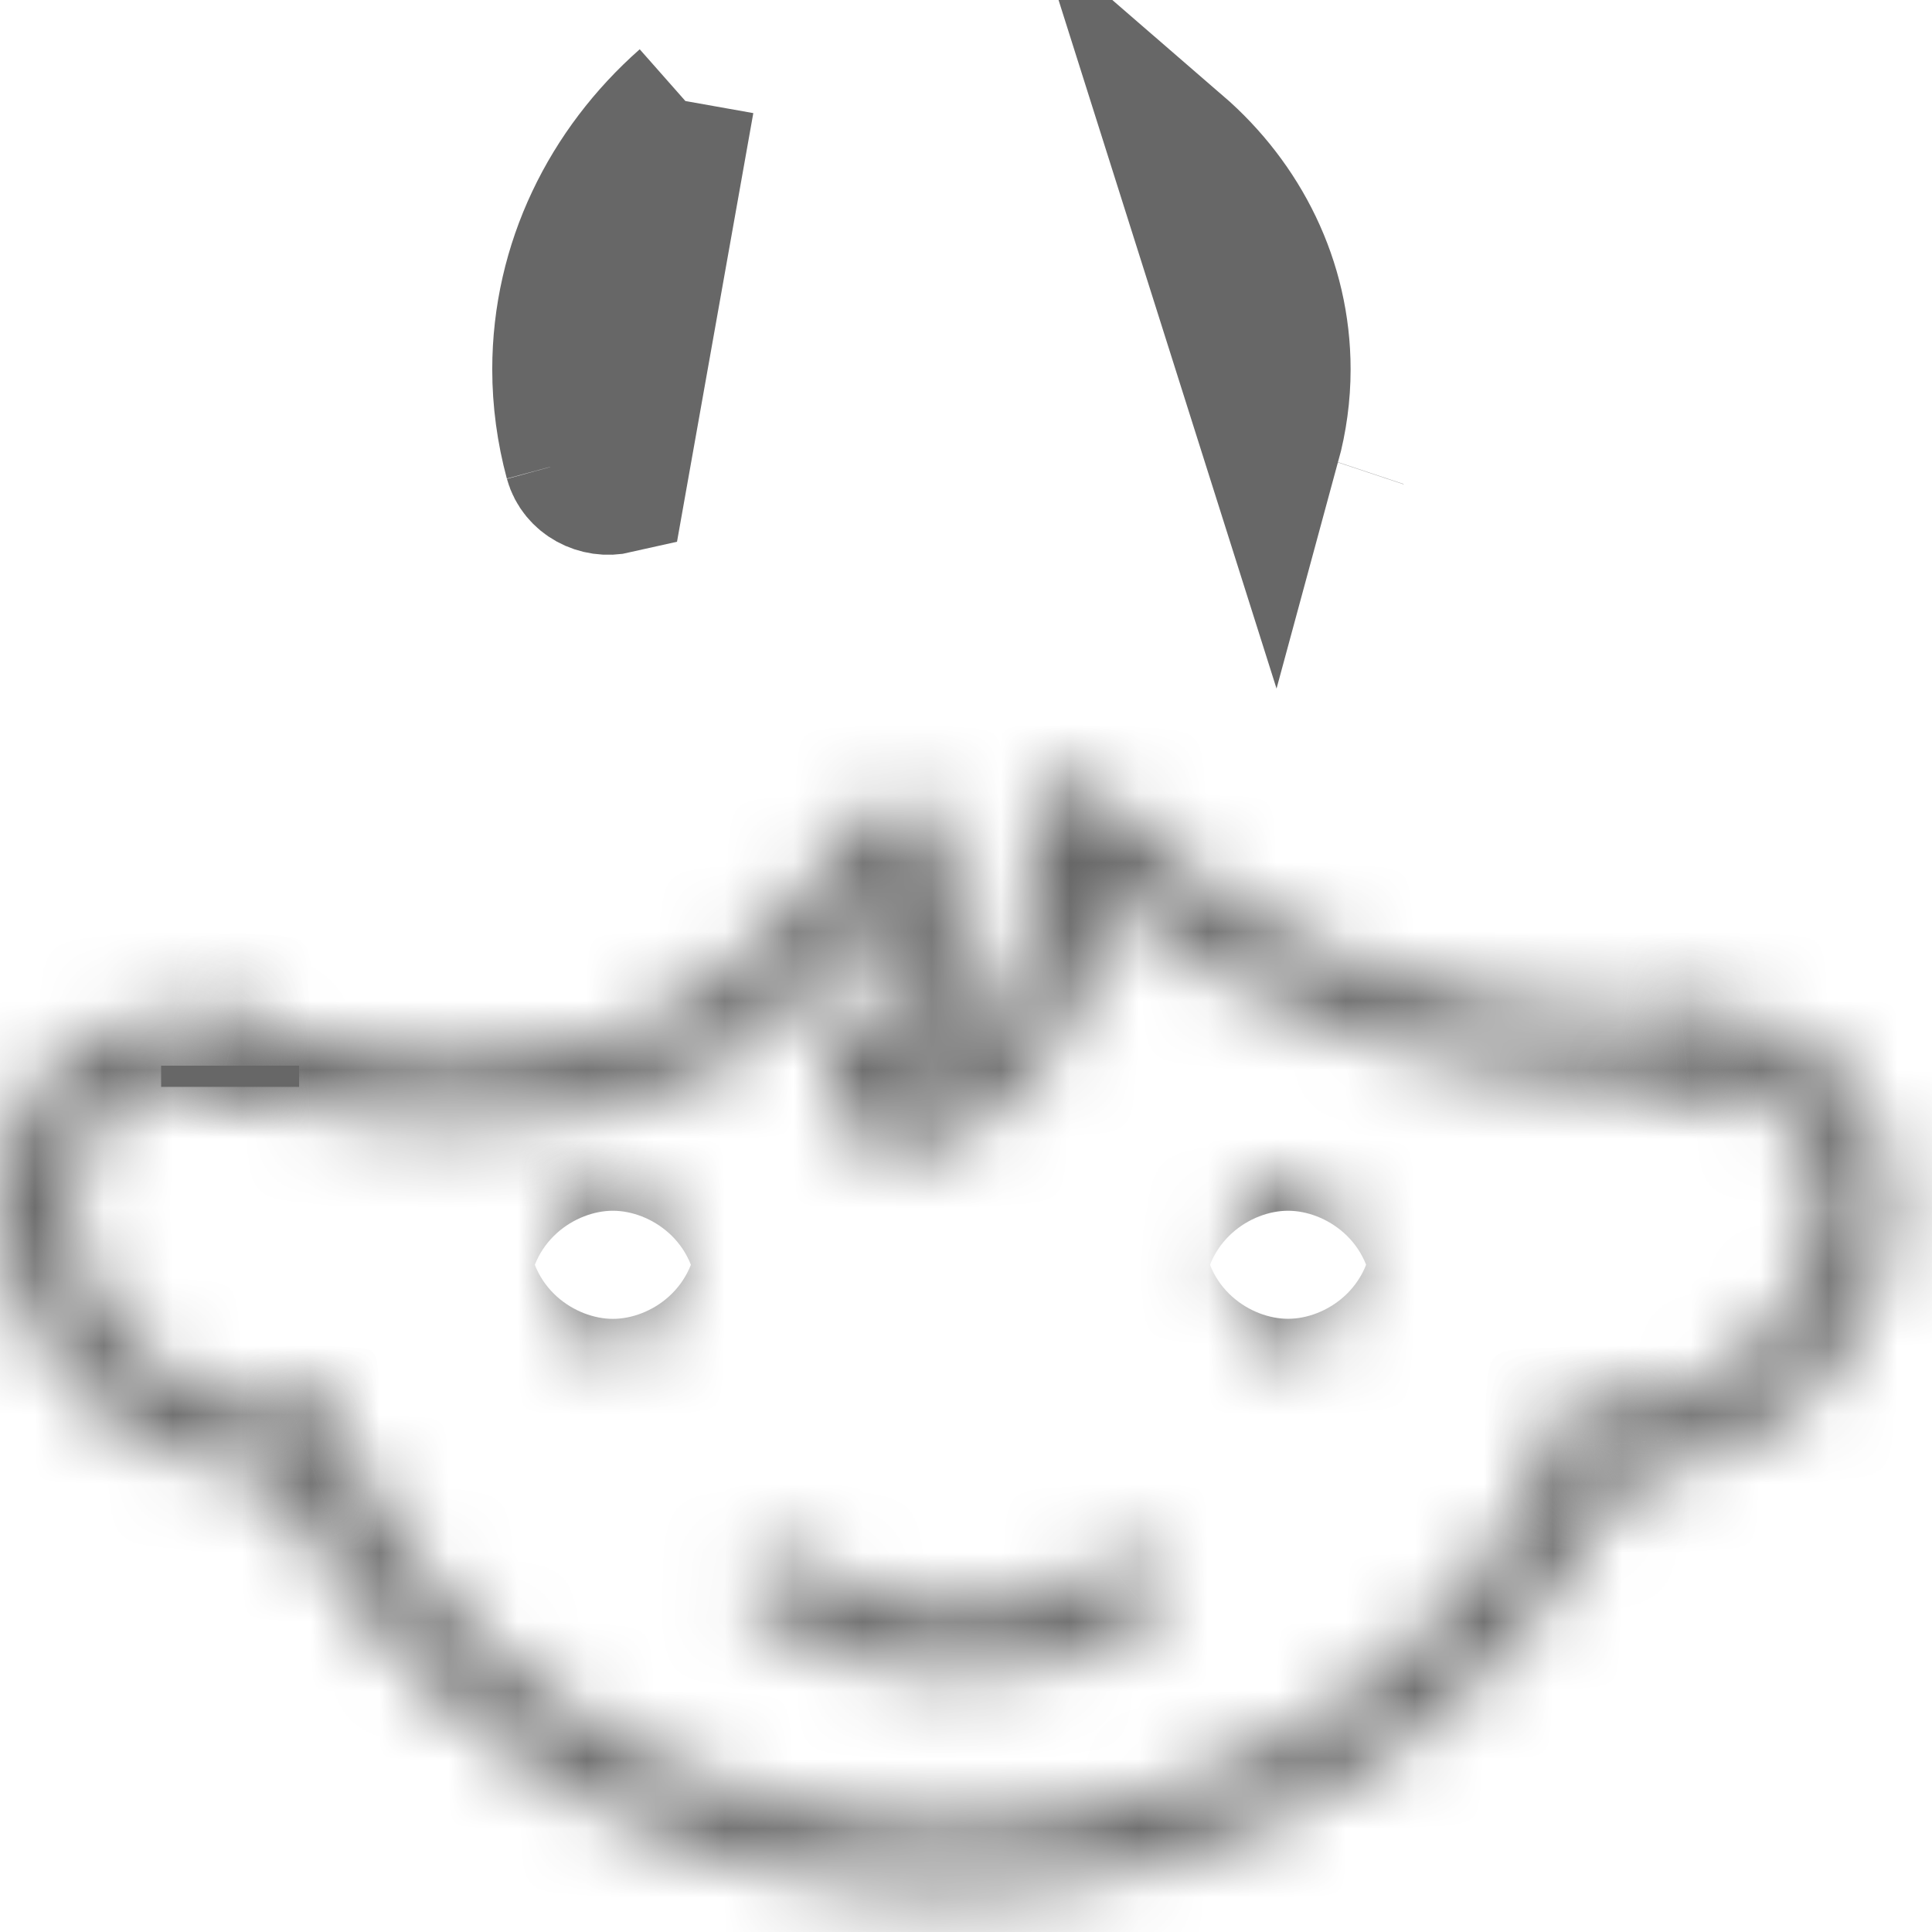 <svg width="28" height="28" viewBox="0 0 28 28" fill="none" xmlns="http://www.w3.org/2000/svg">
<mask id="path-1-inside-1" fill="white">
<path d="M13.12 16.7C12.681 16.7 12.307 16.459 12.122 16.144C11.838 15.662 11.999 15.104 12.491 14.845C12.925 14.618 12.929 13.844 12.812 13.145C11.198 15.129 10.004 16.309 6.458 16.309C5.337 16.309 4.417 16.062 3.444 15.8L3.194 15.732C2.918 15.658 2.758 15.39 2.837 15.133C2.916 14.877 3.204 14.727 3.479 14.801L3.731 14.869C4.632 15.112 5.482 15.341 6.458 15.341C9.748 15.341 10.617 14.26 12.349 12.109L12.643 11.745C12.758 11.601 12.95 11.531 13.139 11.559C13.329 11.586 13.487 11.71 13.55 11.879C13.66 12.179 14.584 14.82 13.033 15.673C13.041 15.691 13.058 15.71 13.079 15.722C13.112 15.739 13.162 15.734 13.227 15.701C14.031 15.302 15.303 14.045 14.957 11.86C14.924 11.648 15.042 11.44 15.251 11.351C15.459 11.259 15.705 11.308 15.86 11.467C17.85 13.559 20.806 14.758 23.969 14.758C24.075 14.758 24.179 14.754 24.284 14.752L24.34 14.75C24.636 14.74 24.867 14.952 24.875 15.219C24.884 15.487 24.659 15.71 24.373 15.718L24.319 15.72C24.202 15.724 24.087 15.728 23.971 15.728C20.986 15.728 18.163 14.746 16.039 12.999C15.876 14.946 14.584 16.128 13.715 16.558C13.508 16.657 13.308 16.7 13.12 16.7Z"/>
</mask>
<path d="M12.122 16.144L10.398 17.158L10.399 17.159L12.122 16.144ZM12.491 14.845L11.562 13.074L11.561 13.075L12.491 14.845ZM12.812 13.145L14.785 12.816L14.056 8.445L11.26 11.883L12.812 13.145ZM3.444 15.8L2.919 17.73L2.923 17.731L3.444 15.8ZM3.194 15.732L3.718 13.802L3.712 13.8L3.194 15.732ZM3.479 14.801L4 12.87L3.998 12.869L3.479 14.801ZM3.731 14.869L4.252 12.938L4.252 12.938L3.731 14.869ZM12.349 12.109L10.794 10.851L10.791 10.854L12.349 12.109ZM12.643 11.745L14.198 13.003L14.207 12.992L12.643 11.745ZM13.55 11.879L15.426 11.187L15.426 11.186L13.55 11.879ZM13.033 15.673L12.069 13.921L10.416 14.831L11.227 16.534L13.033 15.673ZM13.079 15.722L12.102 17.467L12.126 17.481L12.15 17.493L13.079 15.722ZM13.227 15.701L12.339 13.908L12.328 13.914L12.316 13.92L13.227 15.701ZM14.957 11.86L12.981 12.171L12.982 12.173L14.957 11.86ZM15.251 11.351L16.039 13.189L16.047 13.186L16.054 13.183L15.251 11.351ZM15.86 11.467L17.308 10.088L17.302 10.082L17.297 10.076L15.86 11.467ZM24.284 14.752L24.321 16.752L24.337 16.751L24.352 16.751L24.284 14.752ZM24.34 14.75L24.274 12.751L24.271 12.751L24.34 14.75ZM24.875 15.219L26.875 15.156L26.875 15.156L24.875 15.219ZM24.373 15.718L24.319 13.719L24.31 13.719L24.302 13.719L24.373 15.718ZM24.319 15.72L24.386 17.719L24.39 17.719L24.319 15.72ZM16.039 12.999L17.309 11.454L14.363 9.031L14.046 12.832L16.039 12.999ZM13.715 16.558L14.581 18.36L14.591 18.356L14.601 18.351L13.715 16.558ZM13.12 14.7C13.411 14.7 13.682 14.852 13.845 15.128L10.399 17.159C10.933 18.065 11.951 18.7 13.12 18.7V14.7ZM13.846 15.13C13.966 15.334 14.031 15.637 13.939 15.959C13.847 16.281 13.633 16.505 13.421 16.616L11.561 13.075C10.058 13.864 9.535 15.69 10.398 17.158L13.846 15.13ZM13.42 16.617C14.52 16.039 14.774 14.941 14.841 14.433C14.918 13.844 14.858 13.254 14.785 12.816L10.839 13.474C10.859 13.591 10.87 13.694 10.875 13.78C10.877 13.821 10.877 13.854 10.877 13.879C10.876 13.903 10.875 13.914 10.875 13.912C10.875 13.91 10.878 13.888 10.889 13.85C10.899 13.812 10.921 13.746 10.963 13.665C11.051 13.495 11.235 13.246 11.562 13.074L13.42 16.617ZM11.26 11.883C10.455 12.873 9.954 13.397 9.362 13.738C8.814 14.053 8.006 14.309 6.458 14.309V18.309C8.456 18.309 10.018 17.975 11.357 17.204C12.652 16.459 13.555 15.401 14.364 14.406L11.26 11.883ZM6.458 14.309C5.634 14.309 4.953 14.135 3.964 13.869L2.923 17.731C3.882 17.989 5.039 18.309 6.458 18.309V14.309ZM3.969 13.87L3.718 13.802L2.669 17.662L2.919 17.73L3.969 13.87ZM3.712 13.8C4.407 13.986 5.04 14.776 4.748 15.723L0.926 14.543C0.475 16.003 1.43 17.329 2.675 17.663L3.712 13.8ZM4.748 15.723C4.482 16.586 3.629 16.912 2.961 16.732L3.998 12.869C2.779 12.542 1.351 13.167 0.926 14.543L4.748 15.723ZM2.958 16.732L3.211 16.8L4.252 12.938L4 12.87L2.958 16.732ZM3.21 16.8C4.083 17.035 5.179 17.341 6.458 17.341V13.341C5.786 13.341 5.181 13.188 4.252 12.938L3.21 16.8ZM6.458 17.341C8.327 17.341 9.786 17.033 11.063 16.218C12.24 15.467 13.099 14.367 13.907 13.363L10.791 10.854C9.867 12.002 9.425 12.518 8.912 12.846C8.499 13.109 7.879 13.341 6.458 13.341V17.341ZM13.904 13.366L14.198 13.003L11.088 10.488L10.794 10.851L13.904 13.366ZM14.207 12.992C13.84 13.452 13.304 13.603 12.855 13.538L13.423 9.579C12.595 9.46 11.675 9.751 11.079 10.499L14.207 12.992ZM12.855 13.538C12.368 13.469 11.883 13.138 11.674 12.573L15.426 11.186C15.092 10.283 14.29 9.703 13.423 9.579L12.855 13.538ZM11.674 12.572C11.708 12.665 11.886 13.183 11.918 13.695C11.934 13.947 11.905 14.074 11.895 14.104C11.893 14.11 11.903 14.078 11.94 14.032C11.98 13.982 12.028 13.943 12.069 13.921L13.997 17.426C15.85 16.406 15.973 14.428 15.91 13.443C15.841 12.345 15.502 11.393 15.426 11.187L11.674 12.572ZM11.227 16.534C11.402 16.901 11.698 17.241 12.102 17.467L14.055 13.976C14.254 14.088 14.408 14.22 14.524 14.346C14.637 14.47 14.749 14.625 14.838 14.813L11.227 16.534ZM12.15 17.493C13.083 17.982 13.924 17.59 14.137 17.481L12.316 13.92C12.414 13.87 12.605 13.785 12.869 13.749C13.14 13.712 13.563 13.718 14.008 13.951L12.15 17.493ZM14.114 17.493C15.533 16.79 17.443 14.769 16.932 11.547L12.982 12.173C13.081 12.799 12.944 13.191 12.8 13.435C12.632 13.721 12.412 13.873 12.339 13.908L14.114 17.493ZM16.933 11.549C17.051 12.298 16.617 12.941 16.039 13.189L14.463 9.513C13.468 9.939 12.797 10.998 12.981 12.171L16.933 11.549ZM16.054 13.183C15.507 13.422 14.857 13.307 14.422 12.858L17.297 10.076C16.554 9.309 15.412 9.097 14.448 9.519L16.054 13.183ZM14.411 12.846C16.817 15.374 20.317 16.758 23.969 16.758V12.758C21.296 12.758 18.883 11.743 17.308 10.088L14.411 12.846ZM23.969 16.758C24.097 16.758 24.268 16.753 24.321 16.752L24.246 12.752C24.09 12.755 24.053 12.758 23.969 12.758V16.758ZM24.352 16.751L24.409 16.749L24.271 12.751L24.214 12.753L24.352 16.751ZM24.405 16.749C23.703 16.772 22.906 16.224 22.877 15.281L26.875 15.156C26.828 13.681 25.569 12.709 24.274 12.751L24.405 16.749ZM22.876 15.281C22.847 14.322 23.621 13.738 24.319 13.719L24.427 17.717C25.697 17.683 26.921 16.651 26.875 15.156L22.876 15.281ZM24.302 13.719L24.247 13.721L24.39 17.719L24.445 17.717L24.302 13.719ZM24.252 13.721C24.129 13.725 24.048 13.728 23.971 13.728V17.728C24.127 17.728 24.275 17.723 24.386 17.719L24.252 13.721ZM23.971 13.728C21.415 13.728 19.05 12.886 17.309 11.454L14.768 14.543C17.276 16.606 20.557 17.728 23.971 17.728V13.728ZM14.046 12.832C13.955 13.924 13.225 14.569 12.829 14.765L14.601 18.351C15.943 17.688 17.798 15.969 18.032 13.165L14.046 12.832ZM12.849 14.755C12.901 14.73 12.996 14.7 13.12 14.7V18.7C13.62 18.7 14.115 18.584 14.581 18.36L12.849 14.755Z" fill="#676767" mask="url(#path-1-inside-1)"/>
<mask id="path-3-inside-2" fill="white">
<path d="M13.873 24.284C12.733 24.284 11.653 23.948 10.988 23.382C10.775 23.203 10.761 22.896 10.952 22.698C11.144 22.5 11.473 22.484 11.686 22.665C12.166 23.071 12.983 23.314 13.873 23.314C14.763 23.314 15.58 23.071 16.06 22.665C16.272 22.484 16.6 22.5 16.793 22.698C16.987 22.896 16.971 23.201 16.758 23.382C16.093 23.946 15.015 24.284 13.873 24.284Z"/>
</mask>
<path d="M10.988 23.382L12.284 21.858L12.275 21.851L10.988 23.382ZM11.686 22.665L10.391 24.189L10.393 24.191L11.686 22.665ZM16.06 22.665L17.352 24.191L17.355 24.189L16.06 22.665ZM16.758 23.382L18.051 24.908L18.053 24.906L16.758 23.382ZM13.873 22.284C13.057 22.284 12.487 22.031 12.284 21.858L9.692 24.905C10.819 25.864 12.409 26.284 13.873 26.284V22.284ZM12.275 21.851C12.953 22.421 13.002 23.456 12.39 24.088L9.515 21.307C8.52 22.336 8.598 23.985 9.701 24.913L12.275 21.851ZM12.39 24.088C11.841 24.656 10.973 24.684 10.391 24.189L12.982 21.141C11.974 20.284 10.448 20.343 9.515 21.307L12.39 24.088ZM10.393 24.191C11.358 25.008 12.703 25.314 13.873 25.314V21.314C13.604 21.314 13.37 21.276 13.195 21.224C13.009 21.169 12.954 21.118 12.979 21.139L10.393 24.191ZM13.873 25.314C15.043 25.314 16.387 25.008 17.352 24.191L14.767 21.139C14.792 21.118 14.737 21.169 14.551 21.224C14.376 21.276 14.142 21.314 13.873 21.314V25.314ZM17.355 24.189C16.768 24.688 15.905 24.65 15.364 24.096L18.223 21.299C17.294 20.349 15.777 20.28 14.764 21.141L17.355 24.189ZM15.364 24.096C14.729 23.447 14.812 22.412 15.463 21.858L18.053 24.906C19.13 23.991 19.246 22.345 18.223 21.299L15.364 24.096ZM15.465 21.856C15.259 22.031 14.688 22.284 13.873 22.284V26.284C15.343 26.284 16.927 25.86 18.051 24.908L15.465 21.856Z" fill="#676767" mask="url(#path-3-inside-2)"/>
<mask id="path-5-inside-3" fill="white">
<path d="M13.775 27.421C9.454 27.421 5.508 24.894 3.957 21.131C3.855 20.881 3.988 20.601 4.255 20.505C4.524 20.408 4.824 20.535 4.926 20.783C6.325 24.173 9.881 26.451 13.775 26.451C17.673 26.451 21.23 24.171 22.626 20.776C22.729 20.527 23.029 20.402 23.298 20.498C23.567 20.593 23.7 20.873 23.596 21.123C22.047 24.892 18.099 27.421 13.775 27.421Z"/>
</mask>
<path d="M3.957 21.131L2.104 21.886L2.108 21.893L3.957 21.131ZM4.255 20.505L4.927 22.389L4.935 22.386L4.255 20.505ZM4.926 20.783L3.076 21.543L3.077 21.546L4.926 20.783ZM22.626 20.776L24.476 21.536L24.477 21.535L22.626 20.776ZM23.596 21.123L21.749 20.356L21.746 20.363L23.596 21.123ZM13.775 25.421C10.198 25.421 7.024 23.324 5.806 20.369L2.108 21.893C3.992 26.465 8.71 29.421 13.775 29.421V25.421ZM5.809 20.377C6.171 21.266 5.645 22.133 4.927 22.389L3.582 18.622C2.331 19.068 1.538 20.495 2.105 21.886L5.809 20.377ZM4.935 22.386C4.276 22.624 3.412 22.362 3.076 21.543L6.776 20.024C6.235 18.707 4.771 18.192 3.575 18.624L4.935 22.386ZM3.077 21.546C4.809 25.743 9.137 28.451 13.775 28.451V24.451C10.626 24.451 7.84 22.603 6.775 20.02L3.077 21.546ZM13.775 28.451C18.419 28.451 22.747 25.741 24.476 21.536L20.777 20.015C19.713 22.602 16.928 24.451 13.775 24.451V28.451ZM24.477 21.535C24.135 22.366 23.268 22.609 22.63 22.383L23.965 18.612C22.789 18.196 21.322 18.688 20.776 20.016L24.477 21.535ZM22.63 22.383C21.916 22.13 21.374 21.257 21.749 20.356L25.442 21.891C26.026 20.488 25.218 19.056 23.965 18.612L22.63 22.383ZM21.746 20.363C20.53 23.322 17.354 25.421 13.775 25.421V29.421C18.843 29.421 23.564 26.462 25.446 21.884L21.746 20.363Z" fill="#676767" mask="url(#path-5-inside-3)"/>
<path d="M3.335 15.447C3.335 15.537 3.335 15.638 3.335 15.752V15.445L3.335 15.447Z" stroke="#676767" stroke-width="2"/>
<mask id="path-8-inside-4" fill="white">
<path d="M4.442 21.442C4.436 21.442 4.428 21.442 4.421 21.442C1.178 21.32 0 19.019 0 17.501C0 15.854 1.109 14.706 2.695 14.706C2.954 14.706 3.214 14.739 3.469 14.801C3.746 14.871 3.911 15.135 3.836 15.394C3.761 15.652 3.477 15.806 3.2 15.736C3.031 15.693 2.862 15.672 2.695 15.672C1.551 15.672 1.038 16.589 1.038 17.499C1.038 18.29 1.653 20.368 4.461 20.474C4.749 20.486 4.97 20.71 4.959 20.978C4.949 21.238 4.717 21.442 4.442 21.442Z"/>
</mask>
<path d="M4.421 21.442L4.346 23.441L4.384 23.442H4.421V21.442ZM3.469 14.801L3.958 12.862L3.951 12.86L3.944 12.858L3.469 14.801ZM3.2 15.736L2.709 17.675L2.71 17.675L3.2 15.736ZM4.461 20.474L4.542 18.476L4.537 18.476L4.461 20.474ZM4.959 20.978L6.958 21.058L6.958 21.056L4.959 20.978ZM4.442 19.442C4.442 19.442 4.442 19.442 4.442 19.442C4.442 19.442 4.442 19.442 4.442 19.442C4.442 19.442 4.442 19.442 4.442 19.442C4.442 19.442 4.442 19.442 4.442 19.442C4.442 19.442 4.442 19.442 4.442 19.442C4.442 19.442 4.442 19.442 4.442 19.442C4.442 19.442 4.442 19.442 4.442 19.442C4.442 19.442 4.442 19.442 4.442 19.442C4.442 19.442 4.442 19.442 4.442 19.442C4.442 19.442 4.442 19.442 4.442 19.442C4.442 19.442 4.442 19.442 4.442 19.442C4.442 19.442 4.442 19.442 4.442 19.442C4.442 19.442 4.442 19.442 4.442 19.442C4.442 19.442 4.442 19.442 4.442 19.442C4.442 19.442 4.442 19.442 4.442 19.442C4.442 19.442 4.442 19.442 4.442 19.442C4.442 19.442 4.442 19.442 4.442 19.442C4.442 19.442 4.442 19.442 4.442 19.442C4.442 19.442 4.442 19.442 4.442 19.442C4.442 19.442 4.442 19.442 4.442 19.442C4.442 19.442 4.442 19.442 4.441 19.442C4.441 19.442 4.441 19.442 4.441 19.442C4.441 19.442 4.441 19.442 4.441 19.442C4.441 19.442 4.441 19.442 4.441 19.442C4.441 19.442 4.441 19.442 4.441 19.442C4.441 19.442 4.441 19.442 4.441 19.442C4.441 19.442 4.441 19.442 4.441 19.442C4.441 19.442 4.441 19.442 4.441 19.442C4.441 19.442 4.441 19.442 4.441 19.442C4.441 19.442 4.441 19.442 4.441 19.442C4.441 19.442 4.441 19.442 4.441 19.442C4.441 19.442 4.441 19.442 4.441 19.442C4.441 19.442 4.441 19.442 4.441 19.442C4.441 19.442 4.441 19.442 4.441 19.442C4.441 19.442 4.441 19.442 4.441 19.442C4.441 19.442 4.441 19.442 4.441 19.442C4.441 19.442 4.441 19.442 4.441 19.442C4.441 19.442 4.441 19.442 4.441 19.442C4.441 19.442 4.441 19.442 4.441 19.442C4.441 19.442 4.441 19.442 4.441 19.442C4.441 19.442 4.441 19.442 4.441 19.442C4.441 19.442 4.441 19.442 4.441 19.442C4.441 19.442 4.441 19.442 4.441 19.442C4.441 19.442 4.441 19.442 4.441 19.442C4.441 19.442 4.441 19.442 4.441 19.442C4.441 19.442 4.441 19.442 4.441 19.442C4.441 19.442 4.441 19.442 4.441 19.442C4.44 19.442 4.44 19.442 4.44 19.442C4.44 19.442 4.44 19.442 4.44 19.442C4.44 19.442 4.44 19.442 4.44 19.442C4.44 19.442 4.44 19.442 4.44 19.442C4.44 19.442 4.44 19.442 4.44 19.442C4.44 19.442 4.44 19.442 4.44 19.442C4.44 19.442 4.44 19.442 4.44 19.442C4.44 19.442 4.44 19.442 4.44 19.442C4.44 19.442 4.44 19.442 4.44 19.442C4.44 19.442 4.44 19.442 4.44 19.442C4.44 19.442 4.44 19.442 4.44 19.442C4.44 19.442 4.44 19.442 4.44 19.442C4.44 19.442 4.44 19.442 4.44 19.442C4.44 19.442 4.44 19.442 4.44 19.442C4.44 19.442 4.44 19.442 4.44 19.442C4.44 19.442 4.44 19.442 4.44 19.442C4.44 19.442 4.44 19.442 4.44 19.442C4.44 19.442 4.44 19.442 4.44 19.442C4.44 19.442 4.44 19.442 4.44 19.442C4.44 19.442 4.44 19.442 4.44 19.442C4.44 19.442 4.44 19.442 4.44 19.442C4.44 19.442 4.44 19.442 4.44 19.442C4.44 19.442 4.44 19.442 4.44 19.442C4.44 19.442 4.44 19.442 4.44 19.442C4.44 19.442 4.44 19.442 4.44 19.442C4.44 19.442 4.439 19.442 4.439 19.442C4.439 19.442 4.439 19.442 4.439 19.442C4.439 19.442 4.439 19.442 4.439 19.442C4.439 19.442 4.439 19.442 4.439 19.442C4.439 19.442 4.439 19.442 4.439 19.442C4.439 19.442 4.439 19.442 4.439 19.442C4.439 19.442 4.439 19.442 4.439 19.442C4.439 19.442 4.439 19.442 4.439 19.442C4.439 19.442 4.439 19.442 4.439 19.442C4.439 19.442 4.439 19.442 4.439 19.442C4.439 19.442 4.439 19.442 4.439 19.442C4.439 19.442 4.439 19.442 4.439 19.442C4.439 19.442 4.439 19.442 4.439 19.442C4.439 19.442 4.439 19.442 4.439 19.442C4.439 19.442 4.439 19.442 4.439 19.442C4.439 19.442 4.439 19.442 4.439 19.442C4.439 19.442 4.439 19.442 4.439 19.442C4.439 19.442 4.439 19.442 4.439 19.442C4.439 19.442 4.439 19.442 4.439 19.442C4.439 19.442 4.439 19.442 4.439 19.442C4.439 19.442 4.439 19.442 4.439 19.442C4.439 19.442 4.439 19.442 4.439 19.442C4.439 19.442 4.439 19.442 4.439 19.442C4.439 19.442 4.439 19.442 4.439 19.442C4.439 19.442 4.439 19.442 4.439 19.442C4.439 19.442 4.439 19.442 4.438 19.442C4.438 19.442 4.438 19.442 4.438 19.442C4.438 19.442 4.438 19.442 4.438 19.442C4.438 19.442 4.438 19.442 4.438 19.442C4.438 19.442 4.438 19.442 4.438 19.442C4.438 19.442 4.438 19.442 4.438 19.442C4.438 19.442 4.438 19.442 4.438 19.442C4.438 19.442 4.438 19.442 4.438 19.442C4.438 19.442 4.438 19.442 4.438 19.442C4.438 19.442 4.438 19.442 4.438 19.442C4.438 19.442 4.438 19.442 4.438 19.442C4.438 19.442 4.438 19.442 4.438 19.442C4.438 19.442 4.438 19.442 4.438 19.442C4.438 19.442 4.438 19.442 4.438 19.442C4.438 19.442 4.438 19.442 4.438 19.442C4.438 19.442 4.438 19.442 4.438 19.442C4.438 19.442 4.438 19.442 4.438 19.442C4.438 19.442 4.438 19.442 4.438 19.442C4.438 19.442 4.438 19.442 4.438 19.442C4.438 19.442 4.438 19.442 4.438 19.442C4.438 19.442 4.438 19.442 4.438 19.442C4.438 19.442 4.438 19.442 4.438 19.442C4.438 19.442 4.438 19.442 4.438 19.442C4.438 19.442 4.438 19.442 4.438 19.442C4.438 19.442 4.438 19.442 4.438 19.442C4.437 19.442 4.437 19.442 4.437 19.442C4.437 19.442 4.437 19.442 4.437 19.442C4.437 19.442 4.437 19.442 4.437 19.442C4.437 19.442 4.437 19.442 4.437 19.442C4.437 19.442 4.437 19.442 4.437 19.442C4.437 19.442 4.437 19.442 4.437 19.442C4.437 19.442 4.437 19.442 4.437 19.442C4.437 19.442 4.437 19.442 4.437 19.442C4.437 19.442 4.437 19.442 4.437 19.442C4.437 19.442 4.437 19.442 4.437 19.442C4.437 19.442 4.437 19.442 4.437 19.442C4.437 19.442 4.437 19.442 4.437 19.442C4.437 19.442 4.437 19.442 4.437 19.442C4.437 19.442 4.437 19.442 4.437 19.442C4.437 19.442 4.437 19.442 4.437 19.442C4.437 19.442 4.437 19.442 4.437 19.442C4.437 19.442 4.437 19.442 4.437 19.442C4.437 19.442 4.437 19.442 4.437 19.442C4.437 19.442 4.437 19.442 4.437 19.442C4.437 19.442 4.437 19.442 4.437 19.442C4.437 19.442 4.437 19.442 4.437 19.442C4.437 19.442 4.437 19.442 4.437 19.442C4.437 19.442 4.437 19.442 4.437 19.442C4.437 19.442 4.437 19.442 4.437 19.442C4.436 19.442 4.436 19.442 4.436 19.442C4.436 19.442 4.436 19.442 4.436 19.442C4.436 19.442 4.436 19.442 4.436 19.442C4.436 19.442 4.436 19.442 4.436 19.442C4.436 19.442 4.436 19.442 4.436 19.442C4.436 19.442 4.436 19.442 4.436 19.442C4.436 19.442 4.436 19.442 4.436 19.442C4.436 19.442 4.436 19.442 4.436 19.442C4.436 19.442 4.436 19.442 4.436 19.442C4.436 19.442 4.436 19.442 4.436 19.442C4.436 19.442 4.436 19.442 4.436 19.442C4.436 19.442 4.436 19.442 4.436 19.442C4.436 19.442 4.436 19.442 4.436 19.442C4.436 19.442 4.436 19.442 4.436 19.442C4.436 19.442 4.436 19.442 4.436 19.442C4.436 19.442 4.436 19.442 4.436 19.442C4.436 19.442 4.436 19.442 4.436 19.442C4.436 19.442 4.436 19.442 4.436 19.442C4.436 19.442 4.436 19.442 4.436 19.442C4.436 19.442 4.436 19.442 4.436 19.442C4.436 19.442 4.436 19.442 4.436 19.442C4.436 19.442 4.436 19.442 4.436 19.442C4.436 19.442 4.436 19.442 4.436 19.442C4.436 19.442 4.436 19.442 4.436 19.442C4.435 19.442 4.435 19.442 4.435 19.442C4.435 19.442 4.435 19.442 4.435 19.442C4.435 19.442 4.435 19.442 4.435 19.442C4.435 19.442 4.435 19.442 4.435 19.442C4.435 19.442 4.435 19.442 4.435 19.442C4.435 19.442 4.435 19.442 4.435 19.442C4.435 19.442 4.435 19.442 4.435 19.442C4.435 19.442 4.435 19.442 4.435 19.442C4.435 19.442 4.435 19.442 4.435 19.442C4.435 19.442 4.435 19.442 4.435 19.442C4.435 19.442 4.435 19.442 4.435 19.442C4.435 19.442 4.435 19.442 4.435 19.442C4.435 19.442 4.435 19.442 4.435 19.442C4.435 19.442 4.435 19.442 4.435 19.442C4.435 19.442 4.435 19.442 4.435 19.442C4.435 19.442 4.435 19.442 4.435 19.442C4.435 19.442 4.435 19.442 4.435 19.442C4.435 19.442 4.435 19.442 4.435 19.442C4.435 19.442 4.435 19.442 4.435 19.442C4.435 19.442 4.435 19.442 4.435 19.442C4.435 19.442 4.435 19.442 4.435 19.442C4.435 19.442 4.435 19.442 4.435 19.442C4.435 19.442 4.435 19.442 4.435 19.442C4.435 19.442 4.435 19.442 4.434 19.442C4.434 19.442 4.434 19.442 4.434 19.442C4.434 19.442 4.434 19.442 4.434 19.442C4.434 19.442 4.434 19.442 4.434 19.442C4.434 19.442 4.434 19.442 4.434 19.442C4.434 19.442 4.434 19.442 4.434 19.442C4.434 19.442 4.434 19.442 4.434 19.442C4.434 19.442 4.434 19.442 4.434 19.442C4.434 19.442 4.434 19.442 4.434 19.442C4.434 19.442 4.434 19.442 4.434 19.442C4.434 19.442 4.434 19.442 4.434 19.442C4.434 19.442 4.434 19.442 4.434 19.442C4.434 19.442 4.434 19.442 4.434 19.442C4.434 19.442 4.434 19.442 4.434 19.442C4.434 19.442 4.434 19.442 4.434 19.442C4.434 19.442 4.434 19.442 4.434 19.442C4.434 19.442 4.434 19.442 4.434 19.442C4.434 19.442 4.434 19.442 4.434 19.442C4.434 19.442 4.434 19.442 4.434 19.442C4.434 19.442 4.434 19.442 4.434 19.442C4.434 19.442 4.434 19.442 4.434 19.442C4.434 19.442 4.434 19.442 4.434 19.442C4.434 19.442 4.434 19.442 4.434 19.442C4.434 19.442 4.434 19.442 4.434 19.442C4.434 19.442 4.433 19.442 4.433 19.442C4.433 19.442 4.433 19.442 4.433 19.442C4.433 19.442 4.433 19.442 4.433 19.442C4.433 19.442 4.433 19.442 4.433 19.442C4.433 19.442 4.433 19.442 4.433 19.442C4.433 19.442 4.433 19.442 4.433 19.442C4.433 19.442 4.433 19.442 4.433 19.442C4.433 19.442 4.433 19.442 4.433 19.442C4.433 19.442 4.433 19.442 4.433 19.442C4.433 19.442 4.433 19.442 4.433 19.442C4.433 19.442 4.433 19.442 4.433 19.442C4.433 19.442 4.433 19.442 4.433 19.442C4.433 19.442 4.433 19.442 4.433 19.442C4.433 19.442 4.433 19.442 4.433 19.442C4.433 19.442 4.433 19.442 4.433 19.442C4.433 19.442 4.433 19.442 4.433 19.442C4.433 19.442 4.433 19.442 4.433 19.442C4.433 19.442 4.433 19.442 4.433 19.442C4.433 19.442 4.433 19.442 4.433 19.442C4.433 19.442 4.433 19.442 4.433 19.442C4.433 19.442 4.433 19.442 4.433 19.442C4.433 19.442 4.433 19.442 4.433 19.442C4.433 19.442 4.433 19.442 4.433 19.442C4.433 19.442 4.433 19.442 4.432 19.442C4.432 19.442 4.432 19.442 4.432 19.442C4.432 19.442 4.432 19.442 4.432 19.442C4.432 19.442 4.432 19.442 4.432 19.442C4.432 19.442 4.432 19.442 4.432 19.442C4.432 19.442 4.432 19.442 4.432 19.442C4.432 19.442 4.432 19.442 4.432 19.442C4.432 19.442 4.432 19.442 4.432 19.442C4.432 19.442 4.432 19.442 4.432 19.442C4.432 19.442 4.432 19.442 4.432 19.442C4.432 19.442 4.432 19.442 4.432 19.442C4.432 19.442 4.432 19.442 4.432 19.442C4.432 19.442 4.432 19.442 4.432 19.442C4.432 19.442 4.432 19.442 4.432 19.442C4.432 19.442 4.432 19.442 4.432 19.442C4.432 19.442 4.432 19.442 4.432 19.442C4.432 19.442 4.432 19.442 4.432 19.442C4.432 19.442 4.432 19.442 4.432 19.442C4.432 19.442 4.432 19.442 4.432 19.442C4.432 19.442 4.432 19.442 4.432 19.442C4.432 19.442 4.432 19.442 4.432 19.442C4.432 19.442 4.432 19.442 4.432 19.442C4.432 19.442 4.432 19.442 4.432 19.442C4.432 19.442 4.432 19.442 4.432 19.442C4.431 19.442 4.431 19.442 4.431 19.442C4.431 19.442 4.431 19.442 4.431 19.442C4.431 19.442 4.431 19.442 4.431 19.442C4.431 19.442 4.431 19.442 4.431 19.442C4.431 19.442 4.431 19.442 4.431 19.442C4.431 19.442 4.431 19.442 4.431 19.442C4.431 19.442 4.431 19.442 4.431 19.442C4.431 19.442 4.431 19.442 4.431 19.442C4.431 19.442 4.431 19.442 4.431 19.442C4.431 19.442 4.431 19.442 4.431 19.442C4.431 19.442 4.431 19.442 4.431 19.442C4.431 19.442 4.431 19.442 4.431 19.442C4.431 19.442 4.431 19.442 4.431 19.442C4.431 19.442 4.431 19.442 4.431 19.442C4.431 19.442 4.431 19.442 4.431 19.442C4.431 19.442 4.431 19.442 4.431 19.442C4.431 19.442 4.431 19.442 4.431 19.442C4.431 19.442 4.431 19.442 4.431 19.442C4.431 19.442 4.431 19.442 4.431 19.442C4.431 19.442 4.431 19.442 4.431 19.442C4.431 19.442 4.431 19.442 4.431 19.442C4.431 19.442 4.431 19.442 4.431 19.442C4.431 19.442 4.431 19.442 4.431 19.442C4.431 19.442 4.431 19.442 4.43 19.442C4.43 19.442 4.43 19.442 4.43 19.442C4.43 19.442 4.43 19.442 4.43 19.442C4.43 19.442 4.43 19.442 4.43 19.442C4.43 19.442 4.43 19.442 4.43 19.442C4.43 19.442 4.43 19.442 4.43 19.442C4.43 19.442 4.43 19.442 4.43 19.442C4.43 19.442 4.43 19.442 4.43 19.442C4.43 19.442 4.43 19.442 4.43 19.442C4.43 19.442 4.43 19.442 4.43 19.442C4.43 19.442 4.43 19.442 4.43 19.442C4.43 19.442 4.43 19.442 4.43 19.442C4.43 19.442 4.43 19.442 4.43 19.442C4.43 19.442 4.43 19.442 4.43 19.442C4.43 19.442 4.43 19.442 4.43 19.442C4.43 19.442 4.43 19.442 4.43 19.442C4.43 19.442 4.43 19.442 4.43 19.442C4.43 19.442 4.43 19.442 4.43 19.442C4.43 19.442 4.43 19.442 4.43 19.442C4.43 19.442 4.43 19.442 4.43 19.442C4.43 19.442 4.43 19.442 4.43 19.442C4.43 19.442 4.43 19.442 4.43 19.442C4.43 19.442 4.43 19.442 4.43 19.442C4.43 19.442 4.43 19.442 4.429 19.442C4.429 19.442 4.429 19.442 4.429 19.442C4.429 19.442 4.429 19.442 4.429 19.442C4.429 19.442 4.429 19.442 4.429 19.442C4.429 19.442 4.429 19.442 4.429 19.442C4.429 19.442 4.429 19.442 4.429 19.442C4.429 19.442 4.429 19.442 4.429 19.442C4.429 19.442 4.429 19.442 4.429 19.442C4.429 19.442 4.429 19.442 4.429 19.442C4.429 19.442 4.429 19.442 4.429 19.442C4.429 19.442 4.429 19.442 4.429 19.442C4.429 19.442 4.429 19.442 4.429 19.442C4.429 19.442 4.429 19.442 4.429 19.442C4.429 19.442 4.429 19.442 4.429 19.442C4.429 19.442 4.429 19.442 4.429 19.442C4.429 19.442 4.429 19.442 4.429 19.442C4.429 19.442 4.429 19.442 4.429 19.442C4.429 19.442 4.429 19.442 4.429 19.442C4.429 19.442 4.429 19.442 4.429 19.442C4.429 19.442 4.429 19.442 4.429 19.442C4.429 19.442 4.429 19.442 4.429 19.442C4.429 19.442 4.429 19.442 4.429 19.442C4.429 19.442 4.429 19.442 4.429 19.442C4.429 19.442 4.429 19.442 4.429 19.442C4.429 19.442 4.428 19.442 4.428 19.442C4.428 19.442 4.428 19.442 4.428 19.442C4.428 19.442 4.428 19.442 4.428 19.442C4.428 19.442 4.428 19.442 4.428 19.442C4.428 19.442 4.428 19.442 4.428 19.442C4.428 19.442 4.428 19.442 4.428 19.442C4.428 19.442 4.428 19.442 4.428 19.442C4.428 19.442 4.428 19.442 4.428 19.442C4.428 19.442 4.428 19.442 4.428 19.442C4.428 19.442 4.428 19.442 4.428 19.442C4.428 19.442 4.428 19.442 4.428 19.442C4.428 19.442 4.428 19.442 4.428 19.442C4.428 19.442 4.428 19.442 4.428 19.442C4.428 19.442 4.428 19.442 4.428 19.442C4.428 19.442 4.428 19.442 4.428 19.442C4.428 19.442 4.428 19.442 4.428 19.442C4.428 19.442 4.428 19.442 4.428 19.442C4.428 19.442 4.428 19.442 4.428 19.442C4.428 19.442 4.428 19.442 4.428 19.442C4.428 19.442 4.428 19.442 4.428 19.442C4.428 19.442 4.428 19.442 4.428 19.442C4.428 19.442 4.428 19.442 4.428 19.442C4.428 19.442 4.428 19.442 4.428 19.442C4.428 19.442 4.428 19.442 4.428 19.442C4.428 19.442 4.428 19.442 4.427 19.442C4.427 19.442 4.427 19.442 4.427 19.442C4.427 19.442 4.427 19.442 4.427 19.442C4.427 19.442 4.427 19.442 4.427 19.442C4.427 19.442 4.427 19.442 4.427 19.442C4.427 19.442 4.427 19.442 4.427 19.442C4.427 19.442 4.427 19.442 4.427 19.442C4.427 19.442 4.427 19.442 4.427 19.442C4.427 19.442 4.427 19.442 4.427 19.442C4.427 19.442 4.427 19.442 4.427 19.442C4.427 19.442 4.427 19.442 4.427 19.442C4.427 19.442 4.427 19.442 4.427 19.442C4.427 19.442 4.427 19.442 4.427 19.442C4.427 19.442 4.427 19.442 4.427 19.442C4.427 19.442 4.427 19.442 4.427 19.442C4.427 19.442 4.427 19.442 4.427 19.442C4.427 19.442 4.427 19.442 4.427 19.442C4.427 19.442 4.427 19.442 4.427 19.442C4.427 19.442 4.427 19.442 4.427 19.442C4.427 19.442 4.427 19.442 4.427 19.442C4.427 19.442 4.427 19.442 4.427 19.442C4.427 19.442 4.427 19.442 4.427 19.442C4.427 19.442 4.427 19.442 4.427 19.442C4.427 19.442 4.427 19.442 4.427 19.442C4.427 19.442 4.426 19.442 4.426 19.442C4.426 19.442 4.426 19.442 4.426 19.442C4.426 19.442 4.426 19.442 4.426 19.442C4.426 19.442 4.426 19.442 4.426 19.442C4.426 19.442 4.426 19.442 4.426 19.442C4.426 19.442 4.426 19.442 4.426 19.442C4.426 19.442 4.426 19.442 4.426 19.442C4.426 19.442 4.426 19.442 4.426 19.442C4.426 19.442 4.426 19.442 4.426 19.442C4.426 19.442 4.426 19.442 4.426 19.442C4.426 19.442 4.426 19.442 4.426 19.442C4.426 19.442 4.426 19.442 4.426 19.442C4.426 19.442 4.426 19.442 4.426 19.442C4.426 19.442 4.426 19.442 4.426 19.442C4.426 19.442 4.426 19.442 4.426 19.442C4.426 19.442 4.426 19.442 4.426 19.442C4.426 19.442 4.426 19.442 4.426 19.442C4.426 19.442 4.426 19.442 4.426 19.442C4.426 19.442 4.426 19.442 4.426 19.442C4.426 19.442 4.426 19.442 4.426 19.442C4.426 19.442 4.426 19.442 4.426 19.442C4.426 19.442 4.426 19.442 4.426 19.442C4.426 19.442 4.426 19.442 4.426 19.442C4.426 19.442 4.426 19.442 4.426 19.442C4.426 19.442 4.426 19.442 4.426 19.442C4.425 19.442 4.425 19.442 4.425 19.442C4.425 19.442 4.425 19.442 4.425 19.442C4.425 19.442 4.425 19.442 4.425 19.442C4.425 19.442 4.425 19.442 4.425 19.442C4.425 19.442 4.425 19.442 4.425 19.442C4.425 19.442 4.425 19.442 4.425 19.442C4.425 19.442 4.425 19.442 4.425 19.442C4.425 19.442 4.425 19.442 4.425 19.442C4.425 19.442 4.425 19.442 4.425 19.442C4.425 19.442 4.425 19.442 4.425 19.442C4.425 19.442 4.425 19.442 4.425 19.442C4.425 19.442 4.425 19.442 4.425 19.442C4.425 19.442 4.425 19.442 4.425 19.442C4.425 19.442 4.425 19.442 4.425 19.442C4.425 19.442 4.425 19.442 4.425 19.442C4.425 19.442 4.425 19.442 4.425 19.442C4.425 19.442 4.425 19.442 4.425 19.442C4.425 19.442 4.425 19.442 4.425 19.442C4.425 19.442 4.425 19.442 4.425 19.442C4.425 19.442 4.425 19.442 4.425 19.442C4.425 19.442 4.425 19.442 4.425 19.442C4.425 19.442 4.425 19.442 4.425 19.442C4.425 19.442 4.425 19.442 4.425 19.442C4.425 19.442 4.425 19.442 4.425 19.442C4.425 19.442 4.425 19.442 4.425 19.442C4.424 19.442 4.424 19.442 4.424 19.442C4.424 19.442 4.424 19.442 4.424 19.442C4.424 19.442 4.424 19.442 4.424 19.442C4.424 19.442 4.424 19.442 4.424 19.442C4.424 19.442 4.424 19.442 4.424 19.442C4.424 19.442 4.424 19.442 4.424 19.442C4.424 19.442 4.424 19.442 4.424 19.442C4.424 19.442 4.424 19.442 4.424 19.442C4.424 19.442 4.424 19.442 4.424 19.442C4.424 19.442 4.424 19.442 4.424 19.442C4.424 19.442 4.424 19.442 4.424 19.442C4.424 19.442 4.424 19.442 4.424 19.442C4.424 19.442 4.424 19.442 4.424 19.442C4.424 19.442 4.424 19.442 4.424 19.442C4.424 19.442 4.424 19.442 4.424 19.442C4.424 19.442 4.424 19.442 4.424 19.442C4.424 19.442 4.424 19.442 4.424 19.442C4.424 19.442 4.424 19.442 4.424 19.442C4.424 19.442 4.424 19.442 4.424 19.442C4.424 19.442 4.424 19.442 4.424 19.442C4.424 19.442 4.424 19.442 4.424 19.442C4.424 19.442 4.424 19.442 4.424 19.442C4.424 19.442 4.424 19.442 4.424 19.442C4.424 19.442 4.424 19.442 4.424 19.442C4.424 19.442 4.424 19.442 4.424 19.442C4.423 19.442 4.423 19.442 4.423 19.442C4.423 19.442 4.423 19.442 4.423 19.442C4.423 19.442 4.423 19.442 4.423 19.442C4.423 19.442 4.423 19.442 4.423 19.442C4.423 19.442 4.423 19.442 4.423 19.442C4.423 19.442 4.423 19.442 4.423 19.442C4.423 19.442 4.423 19.442 4.423 19.442C4.423 19.442 4.423 19.442 4.423 19.442C4.423 19.442 4.423 19.442 4.423 19.442C4.423 19.442 4.423 19.442 4.423 19.442C4.423 19.442 4.423 19.442 4.423 19.442C4.423 19.442 4.423 19.442 4.423 19.442C4.423 19.442 4.423 19.442 4.423 19.442C4.423 19.442 4.423 19.442 4.423 19.442C4.423 19.442 4.423 19.442 4.423 19.442C4.423 19.442 4.423 19.442 4.423 19.442C4.423 19.442 4.423 19.442 4.423 19.442C4.423 19.442 4.423 19.442 4.423 19.442C4.423 19.442 4.423 19.442 4.423 19.442C4.423 19.442 4.423 19.442 4.423 19.442C4.423 19.442 4.423 19.442 4.423 19.442C4.423 19.442 4.423 19.442 4.423 19.442C4.423 19.442 4.423 19.442 4.423 19.442C4.423 19.442 4.423 19.442 4.423 19.442C4.423 19.442 4.423 19.442 4.423 19.442C4.423 19.442 4.423 19.442 4.423 19.442C4.423 19.442 4.422 19.442 4.422 19.442C4.422 19.442 4.422 19.442 4.422 19.442C4.422 19.442 4.422 19.442 4.422 19.442C4.422 19.442 4.422 19.442 4.422 19.442C4.422 19.442 4.422 19.442 4.422 19.442C4.422 19.442 4.422 19.442 4.422 19.442C4.422 19.442 4.422 19.442 4.422 19.442C4.422 19.442 4.422 19.442 4.422 19.442C4.422 19.442 4.422 19.442 4.422 19.442C4.422 19.442 4.422 19.442 4.422 19.442C4.422 19.442 4.422 19.442 4.422 19.442C4.422 19.442 4.422 19.442 4.422 19.442C4.422 19.442 4.422 19.442 4.422 19.442C4.422 19.442 4.422 19.442 4.422 19.442C4.422 19.442 4.422 19.442 4.422 19.442C4.422 19.442 4.422 19.442 4.422 19.442C4.422 19.442 4.422 19.442 4.422 19.442C4.422 19.442 4.422 19.442 4.422 19.442C4.422 19.442 4.422 19.442 4.422 19.442C4.422 19.442 4.422 19.442 4.422 19.442C4.422 19.442 4.422 19.442 4.422 19.442C4.422 19.442 4.422 19.442 4.422 19.442C4.422 19.442 4.422 19.442 4.422 19.442C4.422 19.442 4.422 19.442 4.422 19.442C4.422 19.442 4.422 19.442 4.422 19.442C4.422 19.442 4.422 19.442 4.422 19.442C4.422 19.442 4.422 19.442 4.421 19.442C4.421 19.442 4.421 19.442 4.421 19.442C4.421 19.442 4.421 19.442 4.421 19.442V23.442C4.421 23.442 4.421 23.442 4.421 23.442C4.421 23.442 4.421 23.442 4.421 23.442C4.422 23.442 4.422 23.442 4.422 23.442C4.422 23.442 4.422 23.442 4.422 23.442C4.422 23.442 4.422 23.442 4.422 23.442C4.422 23.442 4.422 23.442 4.422 23.442C4.422 23.442 4.422 23.442 4.422 23.442C4.422 23.442 4.422 23.442 4.422 23.442C4.422 23.442 4.422 23.442 4.422 23.442C4.422 23.442 4.422 23.442 4.422 23.442C4.422 23.442 4.422 23.442 4.422 23.442C4.422 23.442 4.422 23.442 4.422 23.442C4.422 23.442 4.422 23.442 4.422 23.442C4.422 23.442 4.422 23.442 4.422 23.442C4.422 23.442 4.422 23.442 4.422 23.442C4.422 23.442 4.422 23.442 4.422 23.442C4.422 23.442 4.422 23.442 4.422 23.442C4.422 23.442 4.422 23.442 4.422 23.442C4.422 23.442 4.422 23.442 4.422 23.442C4.422 23.442 4.422 23.442 4.422 23.442C4.422 23.442 4.422 23.442 4.422 23.442C4.422 23.442 4.422 23.442 4.422 23.442C4.422 23.442 4.422 23.442 4.422 23.442C4.422 23.442 4.422 23.442 4.422 23.442C4.422 23.442 4.422 23.442 4.422 23.442C4.422 23.442 4.422 23.442 4.422 23.442C4.422 23.442 4.422 23.442 4.422 23.442C4.422 23.442 4.422 23.442 4.422 23.442C4.422 23.442 4.423 23.442 4.423 23.442C4.423 23.442 4.423 23.442 4.423 23.442C4.423 23.442 4.423 23.442 4.423 23.442C4.423 23.442 4.423 23.442 4.423 23.442C4.423 23.442 4.423 23.442 4.423 23.442C4.423 23.442 4.423 23.442 4.423 23.442C4.423 23.442 4.423 23.442 4.423 23.442C4.423 23.442 4.423 23.442 4.423 23.442C4.423 23.442 4.423 23.442 4.423 23.442C4.423 23.442 4.423 23.442 4.423 23.442C4.423 23.442 4.423 23.442 4.423 23.442C4.423 23.442 4.423 23.442 4.423 23.442C4.423 23.442 4.423 23.442 4.423 23.442C4.423 23.442 4.423 23.442 4.423 23.442C4.423 23.442 4.423 23.442 4.423 23.442C4.423 23.442 4.423 23.442 4.423 23.442C4.423 23.442 4.423 23.442 4.423 23.442C4.423 23.442 4.423 23.442 4.423 23.442C4.423 23.442 4.423 23.442 4.423 23.442C4.423 23.442 4.423 23.442 4.423 23.442C4.423 23.442 4.423 23.442 4.423 23.442C4.423 23.442 4.423 23.442 4.423 23.442C4.423 23.442 4.423 23.442 4.423 23.442C4.423 23.442 4.423 23.442 4.423 23.442C4.423 23.442 4.423 23.442 4.423 23.442C4.423 23.442 4.423 23.442 4.423 23.442C4.423 23.442 4.423 23.442 4.424 23.442C4.424 23.442 4.424 23.442 4.424 23.442C4.424 23.442 4.424 23.442 4.424 23.442C4.424 23.442 4.424 23.442 4.424 23.442C4.424 23.442 4.424 23.442 4.424 23.442C4.424 23.442 4.424 23.442 4.424 23.442C4.424 23.442 4.424 23.442 4.424 23.442C4.424 23.442 4.424 23.442 4.424 23.442C4.424 23.442 4.424 23.442 4.424 23.442C4.424 23.442 4.424 23.442 4.424 23.442C4.424 23.442 4.424 23.442 4.424 23.442C4.424 23.442 4.424 23.442 4.424 23.442C4.424 23.442 4.424 23.442 4.424 23.442C4.424 23.442 4.424 23.442 4.424 23.442C4.424 23.442 4.424 23.442 4.424 23.442C4.424 23.442 4.424 23.442 4.424 23.442C4.424 23.442 4.424 23.442 4.424 23.442C4.424 23.442 4.424 23.442 4.424 23.442C4.424 23.442 4.424 23.442 4.424 23.442C4.424 23.442 4.424 23.442 4.424 23.442C4.424 23.442 4.424 23.442 4.424 23.442C4.424 23.442 4.424 23.442 4.424 23.442C4.424 23.442 4.424 23.442 4.424 23.442C4.424 23.442 4.424 23.442 4.424 23.442C4.424 23.442 4.424 23.442 4.424 23.442C4.424 23.442 4.424 23.442 4.425 23.442C4.425 23.442 4.425 23.442 4.425 23.442C4.425 23.442 4.425 23.442 4.425 23.442C4.425 23.442 4.425 23.442 4.425 23.442C4.425 23.442 4.425 23.442 4.425 23.442C4.425 23.442 4.425 23.442 4.425 23.442C4.425 23.442 4.425 23.442 4.425 23.442C4.425 23.442 4.425 23.442 4.425 23.442C4.425 23.442 4.425 23.442 4.425 23.442C4.425 23.442 4.425 23.442 4.425 23.442C4.425 23.442 4.425 23.442 4.425 23.442C4.425 23.442 4.425 23.442 4.425 23.442C4.425 23.442 4.425 23.442 4.425 23.442C4.425 23.442 4.425 23.442 4.425 23.442C4.425 23.442 4.425 23.442 4.425 23.442C4.425 23.442 4.425 23.442 4.425 23.442C4.425 23.442 4.425 23.442 4.425 23.442C4.425 23.442 4.425 23.442 4.425 23.442C4.425 23.442 4.425 23.442 4.425 23.442C4.425 23.442 4.425 23.442 4.425 23.442C4.425 23.442 4.425 23.442 4.425 23.442C4.425 23.442 4.425 23.442 4.425 23.442C4.425 23.442 4.425 23.442 4.425 23.442C4.425 23.442 4.425 23.442 4.425 23.442C4.425 23.442 4.425 23.442 4.425 23.442C4.425 23.442 4.425 23.442 4.426 23.442C4.426 23.442 4.426 23.442 4.426 23.442C4.426 23.442 4.426 23.442 4.426 23.442C4.426 23.442 4.426 23.442 4.426 23.442C4.426 23.442 4.426 23.442 4.426 23.442C4.426 23.442 4.426 23.442 4.426 23.442C4.426 23.442 4.426 23.442 4.426 23.442C4.426 23.442 4.426 23.442 4.426 23.442C4.426 23.442 4.426 23.442 4.426 23.442C4.426 23.442 4.426 23.442 4.426 23.442C4.426 23.442 4.426 23.442 4.426 23.442C4.426 23.442 4.426 23.442 4.426 23.442C4.426 23.442 4.426 23.442 4.426 23.442C4.426 23.442 4.426 23.442 4.426 23.442C4.426 23.442 4.426 23.442 4.426 23.442C4.426 23.442 4.426 23.442 4.426 23.442C4.426 23.442 4.426 23.442 4.426 23.442C4.426 23.442 4.426 23.442 4.426 23.442C4.426 23.442 4.426 23.442 4.426 23.442C4.426 23.442 4.426 23.442 4.426 23.442C4.426 23.442 4.426 23.442 4.426 23.442C4.426 23.442 4.426 23.442 4.426 23.442C4.426 23.442 4.426 23.442 4.426 23.442C4.426 23.442 4.426 23.442 4.426 23.442C4.426 23.442 4.426 23.442 4.426 23.442C4.426 23.442 4.427 23.442 4.427 23.442C4.427 23.442 4.427 23.442 4.427 23.442C4.427 23.442 4.427 23.442 4.427 23.442C4.427 23.442 4.427 23.442 4.427 23.442C4.427 23.442 4.427 23.442 4.427 23.442C4.427 23.442 4.427 23.442 4.427 23.442C4.427 23.442 4.427 23.442 4.427 23.442C4.427 23.442 4.427 23.442 4.427 23.442C4.427 23.442 4.427 23.442 4.427 23.442C4.427 23.442 4.427 23.442 4.427 23.442C4.427 23.442 4.427 23.442 4.427 23.442C4.427 23.442 4.427 23.442 4.427 23.442C4.427 23.442 4.427 23.442 4.427 23.442C4.427 23.442 4.427 23.442 4.427 23.442C4.427 23.442 4.427 23.442 4.427 23.442C4.427 23.442 4.427 23.442 4.427 23.442C4.427 23.442 4.427 23.442 4.427 23.442C4.427 23.442 4.427 23.442 4.427 23.442C4.427 23.442 4.427 23.442 4.427 23.442C4.427 23.442 4.427 23.442 4.427 23.442C4.427 23.442 4.427 23.442 4.427 23.442C4.427 23.442 4.427 23.442 4.427 23.442C4.427 23.442 4.427 23.442 4.427 23.442C4.427 23.442 4.427 23.442 4.427 23.442C4.428 23.442 4.428 23.442 4.428 23.442C4.428 23.442 4.428 23.442 4.428 23.442C4.428 23.442 4.428 23.442 4.428 23.442C4.428 23.442 4.428 23.442 4.428 23.442C4.428 23.442 4.428 23.442 4.428 23.442C4.428 23.442 4.428 23.442 4.428 23.442C4.428 23.442 4.428 23.442 4.428 23.442C4.428 23.442 4.428 23.442 4.428 23.442C4.428 23.442 4.428 23.442 4.428 23.442C4.428 23.442 4.428 23.442 4.428 23.442C4.428 23.442 4.428 23.442 4.428 23.442C4.428 23.442 4.428 23.442 4.428 23.442C4.428 23.442 4.428 23.442 4.428 23.442C4.428 23.442 4.428 23.442 4.428 23.442C4.428 23.442 4.428 23.442 4.428 23.442C4.428 23.442 4.428 23.442 4.428 23.442C4.428 23.442 4.428 23.442 4.428 23.442C4.428 23.442 4.428 23.442 4.428 23.442C4.428 23.442 4.428 23.442 4.428 23.442C4.428 23.442 4.428 23.442 4.428 23.442C4.428 23.442 4.428 23.442 4.428 23.442C4.428 23.442 4.428 23.442 4.428 23.442C4.428 23.442 4.428 23.442 4.428 23.442C4.428 23.442 4.428 23.442 4.428 23.442C4.428 23.442 4.429 23.442 4.429 23.442C4.429 23.442 4.429 23.442 4.429 23.442C4.429 23.442 4.429 23.442 4.429 23.442C4.429 23.442 4.429 23.442 4.429 23.442C4.429 23.442 4.429 23.442 4.429 23.442C4.429 23.442 4.429 23.442 4.429 23.442C4.429 23.442 4.429 23.442 4.429 23.442C4.429 23.442 4.429 23.442 4.429 23.442C4.429 23.442 4.429 23.442 4.429 23.442C4.429 23.442 4.429 23.442 4.429 23.442C4.429 23.442 4.429 23.442 4.429 23.442C4.429 23.442 4.429 23.442 4.429 23.442C4.429 23.442 4.429 23.442 4.429 23.442C4.429 23.442 4.429 23.442 4.429 23.442C4.429 23.442 4.429 23.442 4.429 23.442C4.429 23.442 4.429 23.442 4.429 23.442C4.429 23.442 4.429 23.442 4.429 23.442C4.429 23.442 4.429 23.442 4.429 23.442C4.429 23.442 4.429 23.442 4.429 23.442C4.429 23.442 4.429 23.442 4.429 23.442C4.429 23.442 4.429 23.442 4.429 23.442C4.429 23.442 4.429 23.442 4.429 23.442C4.429 23.442 4.429 23.442 4.429 23.442C4.429 23.442 4.429 23.442 4.429 23.442C4.43 23.442 4.43 23.442 4.43 23.442C4.43 23.442 4.43 23.442 4.43 23.442C4.43 23.442 4.43 23.442 4.43 23.442C4.43 23.442 4.43 23.442 4.43 23.442C4.43 23.442 4.43 23.442 4.43 23.442C4.43 23.442 4.43 23.442 4.43 23.442C4.43 23.442 4.43 23.442 4.43 23.442C4.43 23.442 4.43 23.442 4.43 23.442C4.43 23.442 4.43 23.442 4.43 23.442C4.43 23.442 4.43 23.442 4.43 23.442C4.43 23.442 4.43 23.442 4.43 23.442C4.43 23.442 4.43 23.442 4.43 23.442C4.43 23.442 4.43 23.442 4.43 23.442C4.43 23.442 4.43 23.442 4.43 23.442C4.43 23.442 4.43 23.442 4.43 23.442C4.43 23.442 4.43 23.442 4.43 23.442C4.43 23.442 4.43 23.442 4.43 23.442C4.43 23.442 4.43 23.442 4.43 23.442C4.43 23.442 4.43 23.442 4.43 23.442C4.43 23.442 4.43 23.442 4.43 23.442C4.43 23.442 4.43 23.442 4.43 23.442C4.43 23.442 4.43 23.442 4.43 23.442C4.43 23.442 4.43 23.442 4.43 23.442C4.431 23.442 4.431 23.442 4.431 23.442C4.431 23.442 4.431 23.442 4.431 23.442C4.431 23.442 4.431 23.442 4.431 23.442C4.431 23.442 4.431 23.442 4.431 23.442C4.431 23.442 4.431 23.442 4.431 23.442C4.431 23.442 4.431 23.442 4.431 23.442C4.431 23.442 4.431 23.442 4.431 23.442C4.431 23.442 4.431 23.442 4.431 23.442C4.431 23.442 4.431 23.442 4.431 23.442C4.431 23.442 4.431 23.442 4.431 23.442C4.431 23.442 4.431 23.442 4.431 23.442C4.431 23.442 4.431 23.442 4.431 23.442C4.431 23.442 4.431 23.442 4.431 23.442C4.431 23.442 4.431 23.442 4.431 23.442C4.431 23.442 4.431 23.442 4.431 23.442C4.431 23.442 4.431 23.442 4.431 23.442C4.431 23.442 4.431 23.442 4.431 23.442C4.431 23.442 4.431 23.442 4.431 23.442C4.431 23.442 4.431 23.442 4.431 23.442C4.431 23.442 4.431 23.442 4.431 23.442C4.431 23.442 4.431 23.442 4.431 23.442C4.431 23.442 4.431 23.442 4.431 23.442C4.431 23.442 4.431 23.442 4.431 23.442C4.431 23.442 4.431 23.442 4.432 23.442C4.432 23.442 4.432 23.442 4.432 23.442C4.432 23.442 4.432 23.442 4.432 23.442C4.432 23.442 4.432 23.442 4.432 23.442C4.432 23.442 4.432 23.442 4.432 23.442C4.432 23.442 4.432 23.442 4.432 23.442C4.432 23.442 4.432 23.442 4.432 23.442C4.432 23.442 4.432 23.442 4.432 23.442C4.432 23.442 4.432 23.442 4.432 23.442C4.432 23.442 4.432 23.442 4.432 23.442C4.432 23.442 4.432 23.442 4.432 23.442C4.432 23.442 4.432 23.442 4.432 23.442C4.432 23.442 4.432 23.442 4.432 23.442C4.432 23.442 4.432 23.442 4.432 23.442C4.432 23.442 4.432 23.442 4.432 23.442C4.432 23.442 4.432 23.442 4.432 23.442C4.432 23.442 4.432 23.442 4.432 23.442C4.432 23.442 4.432 23.442 4.432 23.442C4.432 23.442 4.432 23.442 4.432 23.442C4.432 23.442 4.432 23.442 4.432 23.442C4.432 23.442 4.432 23.442 4.432 23.442C4.432 23.442 4.432 23.442 4.432 23.442C4.432 23.442 4.432 23.442 4.432 23.442C4.432 23.442 4.432 23.442 4.432 23.442C4.433 23.442 4.433 23.442 4.433 23.442C4.433 23.442 4.433 23.442 4.433 23.442C4.433 23.442 4.433 23.442 4.433 23.442C4.433 23.442 4.433 23.442 4.433 23.442C4.433 23.442 4.433 23.442 4.433 23.442C4.433 23.442 4.433 23.442 4.433 23.442C4.433 23.442 4.433 23.442 4.433 23.442C4.433 23.442 4.433 23.442 4.433 23.442C4.433 23.442 4.433 23.442 4.433 23.442C4.433 23.442 4.433 23.442 4.433 23.442C4.433 23.442 4.433 23.442 4.433 23.442C4.433 23.442 4.433 23.442 4.433 23.442C4.433 23.442 4.433 23.442 4.433 23.442C4.433 23.442 4.433 23.442 4.433 23.442C4.433 23.442 4.433 23.442 4.433 23.442C4.433 23.442 4.433 23.442 4.433 23.442C4.433 23.442 4.433 23.442 4.433 23.442C4.433 23.442 4.433 23.442 4.433 23.442C4.433 23.442 4.433 23.442 4.433 23.442C4.433 23.442 4.433 23.442 4.433 23.442C4.433 23.442 4.433 23.442 4.433 23.442C4.433 23.442 4.433 23.442 4.433 23.442C4.433 23.442 4.433 23.442 4.433 23.442C4.433 23.442 4.434 23.442 4.434 23.442C4.434 23.442 4.434 23.442 4.434 23.442C4.434 23.442 4.434 23.442 4.434 23.442C4.434 23.442 4.434 23.442 4.434 23.442C4.434 23.442 4.434 23.442 4.434 23.442C4.434 23.442 4.434 23.442 4.434 23.442C4.434 23.442 4.434 23.442 4.434 23.442C4.434 23.442 4.434 23.442 4.434 23.442C4.434 23.442 4.434 23.442 4.434 23.442C4.434 23.442 4.434 23.442 4.434 23.442C4.434 23.442 4.434 23.442 4.434 23.442C4.434 23.442 4.434 23.442 4.434 23.442C4.434 23.442 4.434 23.442 4.434 23.442C4.434 23.442 4.434 23.442 4.434 23.442C4.434 23.442 4.434 23.442 4.434 23.442C4.434 23.442 4.434 23.442 4.434 23.442C4.434 23.442 4.434 23.442 4.434 23.442C4.434 23.442 4.434 23.442 4.434 23.442C4.434 23.442 4.434 23.442 4.434 23.442C4.434 23.442 4.434 23.442 4.434 23.442C4.434 23.442 4.434 23.442 4.434 23.442C4.434 23.442 4.434 23.442 4.434 23.442C4.434 23.442 4.434 23.442 4.434 23.442C4.434 23.442 4.434 23.442 4.434 23.442C4.435 23.442 4.435 23.442 4.435 23.442C4.435 23.442 4.435 23.442 4.435 23.442C4.435 23.442 4.435 23.442 4.435 23.442C4.435 23.442 4.435 23.442 4.435 23.442C4.435 23.442 4.435 23.442 4.435 23.442C4.435 23.442 4.435 23.442 4.435 23.442C4.435 23.442 4.435 23.442 4.435 23.442C4.435 23.442 4.435 23.442 4.435 23.442C4.435 23.442 4.435 23.442 4.435 23.442C4.435 23.442 4.435 23.442 4.435 23.442C4.435 23.442 4.435 23.442 4.435 23.442C4.435 23.442 4.435 23.442 4.435 23.442C4.435 23.442 4.435 23.442 4.435 23.442C4.435 23.442 4.435 23.442 4.435 23.442C4.435 23.442 4.435 23.442 4.435 23.442C4.435 23.442 4.435 23.442 4.435 23.442C4.435 23.442 4.435 23.442 4.435 23.442C4.435 23.442 4.435 23.442 4.435 23.442C4.435 23.442 4.435 23.442 4.435 23.442C4.435 23.442 4.435 23.442 4.435 23.442C4.435 23.442 4.435 23.442 4.435 23.442C4.435 23.442 4.435 23.442 4.435 23.442C4.435 23.442 4.435 23.442 4.435 23.442C4.435 23.442 4.435 23.442 4.436 23.442C4.436 23.442 4.436 23.442 4.436 23.442C4.436 23.442 4.436 23.442 4.436 23.442C4.436 23.442 4.436 23.442 4.436 23.442C4.436 23.442 4.436 23.442 4.436 23.442C4.436 23.442 4.436 23.442 4.436 23.442C4.436 23.442 4.436 23.442 4.436 23.442C4.436 23.442 4.436 23.442 4.436 23.442C4.436 23.442 4.436 23.442 4.436 23.442C4.436 23.442 4.436 23.442 4.436 23.442C4.436 23.442 4.436 23.442 4.436 23.442C4.436 23.442 4.436 23.442 4.436 23.442C4.436 23.442 4.436 23.442 4.436 23.442C4.436 23.442 4.436 23.442 4.436 23.442C4.436 23.442 4.436 23.442 4.436 23.442C4.436 23.442 4.436 23.442 4.436 23.442C4.436 23.442 4.436 23.442 4.436 23.442C4.436 23.442 4.436 23.442 4.436 23.442C4.436 23.442 4.436 23.442 4.436 23.442C4.436 23.442 4.436 23.442 4.436 23.442C4.436 23.442 4.436 23.442 4.436 23.442C4.436 23.442 4.436 23.442 4.436 23.442C4.436 23.442 4.436 23.442 4.436 23.442C4.436 23.442 4.436 23.442 4.436 23.442C4.436 23.442 4.436 23.442 4.437 23.442C4.437 23.442 4.437 23.442 4.437 23.442C4.437 23.442 4.437 23.442 4.437 23.442C4.437 23.442 4.437 23.442 4.437 23.442C4.437 23.442 4.437 23.442 4.437 23.442C4.437 23.442 4.437 23.442 4.437 23.442C4.437 23.442 4.437 23.442 4.437 23.442C4.437 23.442 4.437 23.442 4.437 23.442C4.437 23.442 4.437 23.442 4.437 23.442C4.437 23.442 4.437 23.442 4.437 23.442C4.437 23.442 4.437 23.442 4.437 23.442C4.437 23.442 4.437 23.442 4.437 23.442C4.437 23.442 4.437 23.442 4.437 23.442C4.437 23.442 4.437 23.442 4.437 23.442C4.437 23.442 4.437 23.442 4.437 23.442C4.437 23.442 4.437 23.442 4.437 23.442C4.437 23.442 4.437 23.442 4.437 23.442C4.437 23.442 4.437 23.442 4.437 23.442C4.437 23.442 4.437 23.442 4.437 23.442C4.437 23.442 4.437 23.442 4.437 23.442C4.437 23.442 4.437 23.442 4.437 23.442C4.437 23.442 4.437 23.442 4.437 23.442C4.437 23.442 4.437 23.442 4.437 23.442C4.437 23.442 4.437 23.442 4.437 23.442C4.437 23.442 4.437 23.442 4.438 23.442C4.438 23.442 4.438 23.442 4.438 23.442C4.438 23.442 4.438 23.442 4.438 23.442C4.438 23.442 4.438 23.442 4.438 23.442C4.438 23.442 4.438 23.442 4.438 23.442C4.438 23.442 4.438 23.442 4.438 23.442C4.438 23.442 4.438 23.442 4.438 23.442C4.438 23.442 4.438 23.442 4.438 23.442C4.438 23.442 4.438 23.442 4.438 23.442C4.438 23.442 4.438 23.442 4.438 23.442C4.438 23.442 4.438 23.442 4.438 23.442C4.438 23.442 4.438 23.442 4.438 23.442C4.438 23.442 4.438 23.442 4.438 23.442C4.438 23.442 4.438 23.442 4.438 23.442C4.438 23.442 4.438 23.442 4.438 23.442C4.438 23.442 4.438 23.442 4.438 23.442C4.438 23.442 4.438 23.442 4.438 23.442C4.438 23.442 4.438 23.442 4.438 23.442C4.438 23.442 4.438 23.442 4.438 23.442C4.438 23.442 4.438 23.442 4.438 23.442C4.438 23.442 4.438 23.442 4.438 23.442C4.438 23.442 4.438 23.442 4.438 23.442C4.438 23.442 4.438 23.442 4.438 23.442C4.438 23.442 4.438 23.442 4.438 23.442C4.438 23.442 4.438 23.442 4.438 23.442C4.439 23.442 4.439 23.442 4.439 23.442C4.439 23.442 4.439 23.442 4.439 23.442C4.439 23.442 4.439 23.442 4.439 23.442C4.439 23.442 4.439 23.442 4.439 23.442C4.439 23.442 4.439 23.442 4.439 23.442C4.439 23.442 4.439 23.442 4.439 23.442C4.439 23.442 4.439 23.442 4.439 23.442C4.439 23.442 4.439 23.442 4.439 23.442C4.439 23.442 4.439 23.442 4.439 23.442C4.439 23.442 4.439 23.442 4.439 23.442C4.439 23.442 4.439 23.442 4.439 23.442C4.439 23.442 4.439 23.442 4.439 23.442C4.439 23.442 4.439 23.442 4.439 23.442C4.439 23.442 4.439 23.442 4.439 23.442C4.439 23.442 4.439 23.442 4.439 23.442C4.439 23.442 4.439 23.442 4.439 23.442C4.439 23.442 4.439 23.442 4.439 23.442C4.439 23.442 4.439 23.442 4.439 23.442C4.439 23.442 4.439 23.442 4.439 23.442C4.439 23.442 4.439 23.442 4.439 23.442C4.439 23.442 4.439 23.442 4.439 23.442C4.439 23.442 4.439 23.442 4.439 23.442C4.439 23.442 4.439 23.442 4.439 23.442C4.439 23.442 4.439 23.442 4.439 23.442C4.439 23.442 4.439 23.442 4.439 23.442C4.439 23.442 4.44 23.442 4.44 23.442C4.44 23.442 4.44 23.442 4.44 23.442C4.44 23.442 4.44 23.442 4.44 23.442C4.44 23.442 4.44 23.442 4.44 23.442C4.44 23.442 4.44 23.442 4.44 23.442C4.44 23.442 4.44 23.442 4.44 23.442C4.44 23.442 4.44 23.442 4.44 23.442C4.44 23.442 4.44 23.442 4.44 23.442C4.44 23.442 4.44 23.442 4.44 23.442C4.44 23.442 4.44 23.442 4.44 23.442C4.44 23.442 4.44 23.442 4.44 23.442C4.44 23.442 4.44 23.442 4.44 23.442C4.44 23.442 4.44 23.442 4.44 23.442C4.44 23.442 4.44 23.442 4.44 23.442C4.44 23.442 4.44 23.442 4.44 23.442C4.44 23.442 4.44 23.442 4.44 23.442C4.44 23.442 4.44 23.442 4.44 23.442C4.44 23.442 4.44 23.442 4.44 23.442C4.44 23.442 4.44 23.442 4.44 23.442C4.44 23.442 4.44 23.442 4.44 23.442C4.44 23.442 4.44 23.442 4.44 23.442C4.44 23.442 4.44 23.442 4.44 23.442C4.44 23.442 4.44 23.442 4.44 23.442C4.44 23.442 4.44 23.442 4.44 23.442C4.44 23.442 4.44 23.442 4.44 23.442C4.44 23.442 4.44 23.442 4.441 23.442C4.441 23.442 4.441 23.442 4.441 23.442C4.441 23.442 4.441 23.442 4.441 23.442C4.441 23.442 4.441 23.442 4.441 23.442C4.441 23.442 4.441 23.442 4.441 23.442C4.441 23.442 4.441 23.442 4.441 23.442C4.441 23.442 4.441 23.442 4.441 23.442C4.441 23.442 4.441 23.442 4.441 23.442C4.441 23.442 4.441 23.442 4.441 23.442C4.441 23.442 4.441 23.442 4.441 23.442C4.441 23.442 4.441 23.442 4.441 23.442C4.441 23.442 4.441 23.442 4.441 23.442C4.441 23.442 4.441 23.442 4.441 23.442C4.441 23.442 4.441 23.442 4.441 23.442C4.441 23.442 4.441 23.442 4.441 23.442C4.441 23.442 4.441 23.442 4.441 23.442C4.441 23.442 4.441 23.442 4.441 23.442C4.441 23.442 4.441 23.442 4.441 23.442C4.441 23.442 4.441 23.442 4.441 23.442C4.441 23.442 4.441 23.442 4.441 23.442C4.441 23.442 4.441 23.442 4.441 23.442C4.441 23.442 4.441 23.442 4.441 23.442C4.441 23.442 4.441 23.442 4.441 23.442C4.441 23.442 4.441 23.442 4.441 23.442C4.441 23.442 4.441 23.442 4.441 23.442C4.441 23.442 4.441 23.442 4.441 23.442C4.441 23.442 4.441 23.442 4.441 23.442C4.442 23.442 4.442 23.442 4.442 23.442C4.442 23.442 4.442 23.442 4.442 23.442C4.442 23.442 4.442 23.442 4.442 23.442C4.442 23.442 4.442 23.442 4.442 23.442C4.442 23.442 4.442 23.442 4.442 23.442C4.442 23.442 4.442 23.442 4.442 23.442C4.442 23.442 4.442 23.442 4.442 23.442C4.442 23.442 4.442 23.442 4.442 23.442C4.442 23.442 4.442 23.442 4.442 23.442C4.442 23.442 4.442 23.442 4.442 23.442C4.442 23.442 4.442 23.442 4.442 23.442C4.442 23.442 4.442 23.442 4.442 23.442C4.442 23.442 4.442 23.442 4.442 23.442C4.442 23.442 4.442 23.442 4.442 23.442C4.442 23.442 4.442 23.442 4.442 23.442C4.442 23.442 4.442 23.442 4.442 23.442C4.442 23.442 4.442 23.442 4.442 23.442C4.442 23.442 4.442 23.442 4.442 23.442C4.442 23.442 4.442 23.442 4.442 23.442C4.442 23.442 4.442 23.442 4.442 23.442C4.442 23.442 4.442 23.442 4.442 23.442V19.442ZM4.497 19.444C3.377 19.402 2.796 19.008 2.483 18.66C2.127 18.263 2 17.79 2 17.501H-2C-2 18.73 -1.539 20.166 -0.495 21.33C0.593 22.542 2.222 23.361 4.346 23.441L4.497 19.444ZM2 17.501C2 17.134 2.117 16.953 2.192 16.875C2.262 16.802 2.403 16.706 2.695 16.706V12.706C1.402 12.706 0.194 13.184 -0.687 14.097C-1.562 15.005 -2 16.221 -2 17.501H2ZM2.695 16.706C2.784 16.706 2.886 16.717 2.994 16.744L3.944 12.858C3.543 12.76 3.123 12.706 2.695 12.706V16.706ZM2.979 16.74C2.29 16.566 1.638 15.79 1.915 14.836L5.756 15.951C6.183 14.48 5.202 13.176 3.958 12.862L2.979 16.74ZM1.915 14.836C2.167 13.969 3.017 13.627 3.689 13.797L2.71 17.675C3.937 17.985 5.354 17.336 5.756 15.951L1.915 14.836ZM3.691 13.797C3.368 13.715 3.034 13.672 2.695 13.672V17.672C2.69 17.672 2.694 17.671 2.709 17.675L3.691 13.797ZM2.695 13.672C1.523 13.672 0.526 14.172 -0.131 15.004C-0.741 15.774 -0.962 16.699 -0.962 17.499H3.038C3.038 17.456 3.045 17.428 3.047 17.419C3.05 17.41 3.043 17.438 3.006 17.485C2.966 17.536 2.902 17.593 2.818 17.633C2.735 17.673 2.682 17.672 2.695 17.672V13.672ZM-0.962 17.499C-0.962 18.295 -0.685 19.466 0.134 20.492C1.022 21.602 2.432 22.399 4.385 22.473L4.537 18.476C4.083 18.459 3.797 18.366 3.623 18.28C3.451 18.196 3.339 18.094 3.259 17.995C3.069 17.757 3.038 17.494 3.038 17.499H-0.962ZM4.38 22.473C3.697 22.445 2.923 21.861 2.961 20.9L6.958 21.056C7.016 19.558 5.801 18.527 4.542 18.476L4.38 22.473ZM2.961 20.898C2.999 19.954 3.78 19.442 4.442 19.442V23.442C5.654 23.442 6.899 22.522 6.958 21.058L2.961 20.898Z" fill="#676767" mask="url(#path-8-inside-4)"/>
<mask id="path-10-inside-5" fill="white">
<path d="M23.11 21.437C22.839 21.437 22.61 21.24 22.593 20.984C22.574 20.718 22.793 20.486 23.079 20.471C25.691 20.317 26.381 18.461 26.381 17.501C26.381 16.591 25.868 15.674 24.723 15.674C24.644 15.674 24.563 15.68 24.48 15.689C24.196 15.724 23.935 15.536 23.9 15.27C23.864 15.003 24.065 14.762 24.35 14.729C24.477 14.714 24.602 14.706 24.726 14.706C26.312 14.706 27.421 15.854 27.421 17.501C27.421 18.982 26.283 21.252 23.145 21.437C23.133 21.437 23.12 21.437 23.11 21.437Z"/>
</mask>
<path d="M22.593 20.984L24.589 20.854L24.588 20.843L22.593 20.984ZM23.079 20.471L23.187 22.468L23.196 22.467L23.079 20.471ZM24.48 15.689L24.248 13.703L24.235 13.704L24.48 15.689ZM24.35 14.729L24.58 16.716L24.593 16.714L24.35 14.729ZM23.145 21.437V23.437H23.204L23.263 23.433L23.145 21.437ZM23.11 19.437C23.755 19.437 24.528 19.926 24.589 20.854L20.597 21.113C20.691 22.554 21.923 23.437 23.11 23.437V19.437ZM24.588 20.843C24.657 21.821 23.883 22.43 23.187 22.468L22.97 18.474C21.704 18.543 20.491 19.614 20.598 21.124L24.588 20.843ZM23.196 22.467C25.01 22.36 26.369 21.628 27.25 20.563C28.079 19.561 28.381 18.391 28.381 17.501H24.381C24.381 17.57 24.337 17.809 24.168 18.013C24.051 18.155 23.759 18.427 22.961 18.474L23.196 22.467ZM28.381 17.501C28.381 16.701 28.159 15.776 27.55 15.006C26.892 14.174 25.896 13.674 24.723 13.674V17.674C24.737 17.674 24.684 17.675 24.6 17.635C24.517 17.595 24.453 17.538 24.412 17.487C24.376 17.44 24.369 17.412 24.371 17.421C24.374 17.43 24.381 17.458 24.381 17.501H28.381ZM24.723 13.674C24.548 13.674 24.387 13.687 24.248 13.703L24.711 17.676C24.724 17.674 24.732 17.674 24.734 17.674C24.737 17.673 24.733 17.674 24.723 17.674V13.674ZM24.235 13.704C24.922 13.62 25.758 14.07 25.883 15.006L21.917 15.533C22.113 17.001 23.47 17.829 24.724 17.674L24.235 13.704ZM25.883 15.006C26.011 15.968 25.28 16.635 24.58 16.716L24.12 12.742C22.849 12.889 21.718 14.038 21.917 15.533L25.883 15.006ZM24.593 16.714C24.643 16.708 24.687 16.706 24.726 16.706V12.706C24.518 12.706 24.312 12.719 24.108 12.744L24.593 16.714ZM24.726 16.706C25.018 16.706 25.158 16.802 25.229 16.875C25.304 16.953 25.421 17.134 25.421 17.501H29.421C29.421 16.221 28.983 15.005 28.107 14.097C27.227 13.184 26.019 12.706 24.726 12.706V16.706ZM25.421 17.501C25.421 17.777 25.299 18.243 24.952 18.64C24.648 18.989 24.09 19.378 23.028 19.44L23.263 23.433C27.596 23.178 29.421 19.896 29.421 17.501H25.421ZM23.145 19.437C23.134 19.437 23.119 19.437 23.11 19.437V23.437C23.125 23.437 23.111 23.437 23.127 23.437C23.135 23.437 23.137 23.437 23.145 23.437V19.437Z" fill="#676767" mask="url(#path-10-inside-5)"/>
<mask id="path-12-inside-6" fill="white">
<path d="M18.667 19.547C18.238 19.547 17.888 19.222 17.888 18.82V17.84C17.888 17.44 18.236 17.113 18.667 17.113C19.097 17.113 19.447 17.438 19.447 17.84V18.82C19.447 19.222 19.099 19.547 18.667 19.547Z"/>
</mask>
<path d="M19.447 18.82H17.447H19.447ZM18.667 17.547C19.205 17.547 19.888 17.985 19.888 18.82H15.888C15.888 20.46 17.271 21.547 18.667 21.547V17.547ZM19.888 18.82V17.84H15.888V18.82H19.888ZM19.888 17.84C19.888 18.671 19.21 19.113 18.667 19.113V15.114C17.262 15.114 15.888 16.209 15.888 17.84H19.888ZM18.667 19.113C18.13 19.113 17.447 18.676 17.447 17.84H21.447C21.447 16.201 20.064 15.114 18.667 15.114V19.113ZM17.447 17.84V18.82H21.447V17.84H17.447ZM17.447 18.82C17.447 17.988 18.128 17.547 18.667 17.547V21.547C20.069 21.547 21.447 20.456 21.447 18.82H17.447Z" fill="#676767" mask="url(#path-12-inside-6)"/>
<mask id="path-14-inside-7" fill="white">
<path d="M8.882 19.547C8.453 19.547 8.103 19.223 8.103 18.82V17.841C8.103 17.44 8.451 17.114 8.882 17.114C9.312 17.114 9.662 17.438 9.662 17.841V18.82C9.662 19.223 9.314 19.547 8.882 19.547Z"/>
</mask>
<path d="M8.882 17.547C9.42 17.547 10.102 17.985 10.102 18.82H6.103C6.103 20.46 7.486 21.547 8.882 21.547V17.547ZM10.102 18.82V17.841H6.103V18.82H10.102ZM10.102 17.841C10.102 18.671 9.425 19.114 8.882 19.114V15.114C7.477 15.114 6.103 16.209 6.103 17.841H10.102ZM8.882 19.114C8.345 19.114 7.662 18.676 7.662 17.841H11.662C11.662 16.201 10.278 15.114 8.882 15.114V19.114ZM7.662 17.841V18.82H11.662V17.841H7.662ZM7.662 18.82C7.662 17.988 8.343 17.547 8.882 17.547V21.547C10.284 21.547 11.662 20.457 11.662 18.82H7.662Z" fill="#676767" mask="url(#path-14-inside-7)"/>
<path d="M9.933 1.464C8.826 2.441 8.134 3.823 8.134 5.353C8.134 5.8 8.195 6.245 8.311 6.676M9.933 1.464L8.943 7.026C8.666 7.09 8.382 6.935 8.311 6.676M9.933 1.464C8.855 2.435 8.172 3.805 8.172 5.353C8.172 5.799 8.232 6.242 8.345 6.667L8.311 6.676M9.933 1.464L8.345 6.667L8.311 6.676M19.392 6.702L19.393 6.699L19.392 6.702ZM18.574 5.353C18.574 4.085 17.994 2.942 17.068 2.141L18.428 6.437C18.524 6.084 18.574 5.718 18.574 5.353Z" stroke="#676767" stroke-width="2"/>
</svg>
